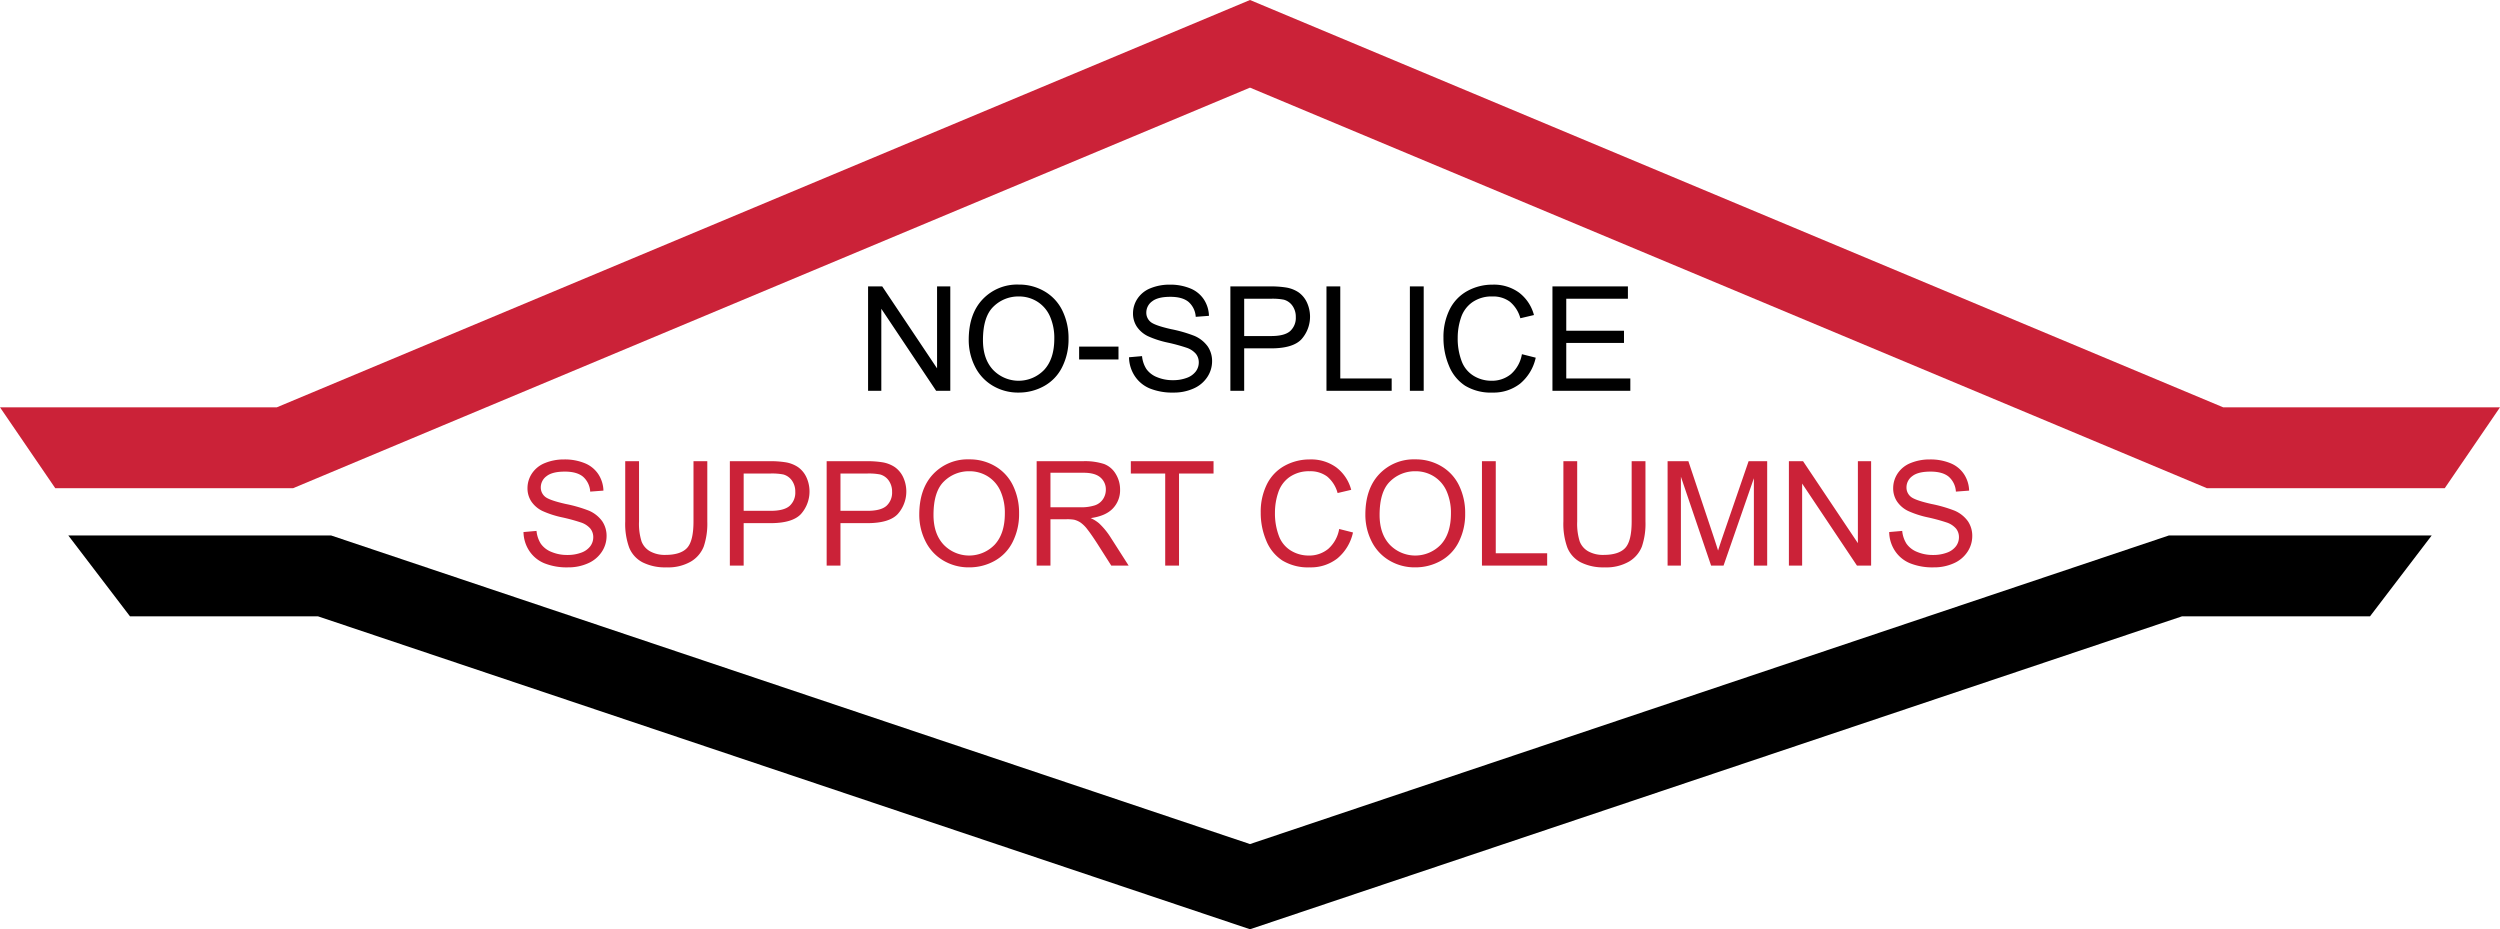 <svg data-name="Layer 1" xmlns="http://www.w3.org/2000/svg" viewBox="0 0 920 341.964">
    <path style="fill:#cb2238" d="m920 149.888-20.331 29.763H812.13l-54.725-22.929L460 32.248 162.595 156.722l-54.725 22.929H20.331L0 149.888h101.883L460 0l358.117 149.888H920z"/>
    <path d="m894.868 197.046-22.703 29.763h-69.184L460 341.964 117.019 226.809H47.835l-22.703-29.763h96.687l88.668 29.763L460 310.62l249.513-83.811 88.667-29.763h96.688zM319.452 143.81v-38.408h5.212l20.175 30.158v-30.158h4.87v38.409h-5.212l-20.172-30.18v30.18ZM356.49 125.103q0-9.555 5.135-14.968a17.463 17.463 0 0 1 13.258-5.41 18.392 18.392 0 0 1 9.586 2.542 16.556 16.556 0 0 1 6.51 7.087 22.983 22.983 0 0 1 2.243 10.308 22.623 22.623 0 0 1-2.36 10.452 16.118 16.118 0 0 1-6.68 6.982 19.06 19.06 0 0 1-9.326 2.372 18.19 18.19 0 0 1-9.693-2.62 16.877 16.877 0 0 1-6.472-7.154 21.675 21.675 0 0 1-2.201-9.591Zm5.24.083q0 6.94 3.734 10.936a13.029 13.029 0 0 0 18.81-.038q3.706-4.037 3.709-11.45a19.657 19.657 0 0 0-1.586-8.185 12.204 12.204 0 0 0-4.638-5.427 12.607 12.607 0 0 0-6.85-1.925 12.999 12.999 0 0 0-9.288 3.706q-3.889 3.715-3.892 12.383ZM397.118 132.284v-4.743h14.486v4.743ZM415.478 131.473l4.793-.42a10.596 10.596 0 0 0 1.586 4.728 8.68 8.68 0 0 0 3.863 2.989 14.714 14.714 0 0 0 5.896 1.136 14.182 14.182 0 0 0 5.135-.86 7.155 7.155 0 0 0 3.315-2.372 5.515 5.515 0 0 0 1.086-3.287 5.007 5.007 0 0 0-1.048-3.16 7.764 7.764 0 0 0-3.458-2.267 66.781 66.781 0 0 0-6.839-1.87 35.096 35.096 0 0 1-7.412-2.399 10.388 10.388 0 0 1-4.101-3.574 8.766 8.766 0 0 1-1.348-4.781 9.787 9.787 0 0 1 1.649-5.438 10.28 10.28 0 0 1 4.82-3.839 18.338 18.338 0 0 1 7.048-1.307 19.273 19.273 0 0 1 7.531 1.373 10.842 10.842 0 0 1 5.016 4.048 11.594 11.594 0 0 1 1.886 6.05l-4.87.37a7.883 7.883 0 0 0-2.66-5.504q-2.267-1.861-6.693-1.858-4.613 0-6.72 1.687a5.078 5.078 0 0 0-2.11 4.076 4.36 4.36 0 0 0 1.494 3.403q1.469 1.34 7.664 2.741a50.44 50.44 0 0 1 8.501 2.449 11.675 11.675 0 0 1 4.95 3.916 9.56 9.56 0 0 1 1.597 5.465 10.456 10.456 0 0 1-1.754 5.775 11.542 11.542 0 0 1-5.043 4.219 17.571 17.571 0 0 1-7.4 1.506 22.069 22.069 0 0 1-8.738-1.523 12.198 12.198 0 0 1-5.526-4.572 12.923 12.923 0 0 1-2.11-6.9ZM452.778 143.81v-38.408h14.486a35.137 35.137 0 0 1 5.844.37 11.63 11.63 0 0 1 4.74 1.793 9.416 9.416 0 0 1 3.08 3.706 12.5 12.5 0 0 1-1.953 13.534q-3.119 3.392-11.265 3.392h-9.85v15.614Zm5.083-20.147h9.927q4.927 0 6.996-1.83a6.545 6.545 0 0 0 2.071-5.163 6.948 6.948 0 0 0-1.219-4.125 5.703 5.703 0 0 0-3.21-2.267 21.76 21.76 0 0 0-4.743-.342h-9.822ZM488.14 143.81v-38.408h5.082v33.875h18.914v4.534ZM518.837 143.81v-38.408h5.086v38.409ZM560.067 130.342l5.082 1.285a17.133 17.133 0 0 1-5.75 9.553 15.86 15.86 0 0 1-10.153 3.287 18.23 18.23 0 0 1-10.099-2.532 15.785 15.785 0 0 1-5.92-7.318 26.133 26.133 0 0 1-2.03-10.297 22.649 22.649 0 0 1 2.291-10.468 15.72 15.72 0 0 1 6.525-6.784 19.061 19.061 0 0 1 9.312-2.317 15.735 15.735 0 0 1 9.693 2.935 15.223 15.223 0 0 1 5.477 8.25l-5.005 1.18a11.868 11.868 0 0 0-3.877-6.105 10.337 10.337 0 0 0-6.393-1.914 12.402 12.402 0 0 0-7.401 2.124 11.212 11.212 0 0 0-4.178 5.697 22.96 22.96 0 0 0-1.205 7.374 23.4 23.4 0 0 0 1.428 8.554 10.616 10.616 0 0 0 4.44 5.46 12.427 12.427 0 0 0 6.522 1.809 10.941 10.941 0 0 0 7.23-2.46 12.608 12.608 0 0 0 4.01-7.313ZM571.302 143.81v-38.408h27.769v4.534h-22.687V121.7h21.245v4.506h-21.245v13.071h23.578v4.534Z"/>
    <path style="fill:#cb2238"  d="m192.648 195.795 4.792-.42a10.597 10.597 0 0 0 1.586 4.727 8.681 8.681 0 0 0 3.864 2.99 14.713 14.713 0 0 0 5.895 1.136 14.184 14.184 0 0 0 5.135-.86 7.155 7.155 0 0 0 3.315-2.372 5.515 5.515 0 0 0 1.086-3.287 5.007 5.007 0 0 0-1.048-3.16 7.763 7.763 0 0 0-3.458-2.267 66.723 66.723 0 0 0-6.839-1.87 35.101 35.101 0 0 1-7.412-2.399 10.386 10.386 0 0 1-4.1-3.574 8.766 8.766 0 0 1-1.35-4.781 9.787 9.787 0 0 1 1.65-5.439 10.28 10.28 0 0 1 4.82-3.838 18.338 18.338 0 0 1 7.048-1.307 19.273 19.273 0 0 1 7.531 1.373 10.842 10.842 0 0 1 5.017 4.048 11.595 11.595 0 0 1 1.886 6.05l-4.87.37a7.883 7.883 0 0 0-2.661-5.504q-2.267-1.861-6.693-1.859-4.612 0-6.72 1.688a5.078 5.078 0 0 0-2.11 4.076 4.36 4.36 0 0 0 1.495 3.403q1.468 1.34 7.663 2.74a50.433 50.433 0 0 1 8.502 2.45 11.674 11.674 0 0 1 4.95 3.915 9.559 9.559 0 0 1 1.597 5.466 10.455 10.455 0 0 1-1.754 5.774 11.542 11.542 0 0 1-5.044 4.22 17.57 17.57 0 0 1-7.399 1.505 22.069 22.069 0 0 1-8.739-1.522 12.199 12.199 0 0 1-5.526-4.572 12.925 12.925 0 0 1-2.11-6.9ZM255.205 169.724h5.082v22.194a26.235 26.235 0 0 1-1.31 9.194 11.212 11.212 0 0 1-4.73 5.543 16.744 16.744 0 0 1-8.97 2.134 18.502 18.502 0 0 1-8.83-1.859 10.615 10.615 0 0 1-4.897-5.388 25.593 25.593 0 0 1-1.467-9.624v-22.194h5.08v22.166a21.563 21.563 0 0 0 .932 7.374 7.04 7.04 0 0 0 3.196 3.657 11.085 11.085 0 0 0 5.54 1.285q5.605 0 7.992-2.543 2.382-2.54 2.382-9.773ZM268.587 208.132v-38.408h14.486a35.148 35.148 0 0 1 5.844.37 11.633 11.633 0 0 1 4.74 1.793 9.416 9.416 0 0 1 3.08 3.706 12.501 12.501 0 0 1-1.953 13.534q-3.119 3.392-11.265 3.392h-9.85v15.613Zm5.083-20.147h9.927q4.927 0 6.996-1.831a6.545 6.545 0 0 0 2.071-5.162 6.949 6.949 0 0 0-1.218-4.126 5.703 5.703 0 0 0-3.21-2.267 21.762 21.762 0 0 0-4.744-.342h-9.822ZM304.21 208.132v-38.408h14.487a35.148 35.148 0 0 1 5.843.37 11.632 11.632 0 0 1 4.74 1.793 9.416 9.416 0 0 1 3.08 3.706 12.5 12.5 0 0 1-1.953 13.534q-3.119 3.392-11.265 3.392h-9.85v15.613Zm5.083-20.147h9.928q4.926 0 6.996-1.831a6.545 6.545 0 0 0 2.07-5.162 6.949 6.949 0 0 0-1.218-4.126 5.702 5.702 0 0 0-3.21-2.267 21.761 21.761 0 0 0-4.743-.342h-9.823ZM338.29 189.425q0-9.556 5.135-14.969a17.463 17.463 0 0 1 13.258-5.41 18.392 18.392 0 0 1 9.586 2.543 16.556 16.556 0 0 1 6.51 7.087 22.983 22.983 0 0 1 2.243 10.308 22.623 22.623 0 0 1-2.36 10.451 16.119 16.119 0 0 1-6.68 6.983 19.06 19.06 0 0 1-9.326 2.371 18.19 18.19 0 0 1-9.693-2.62 16.876 16.876 0 0 1-6.472-7.153 21.674 21.674 0 0 1-2.201-9.591Zm5.24.082q0 6.941 3.734 10.937a13.029 13.029 0 0 0 18.81-.038q3.706-4.038 3.709-11.45a19.656 19.656 0 0 0-1.586-8.185 12.203 12.203 0 0 0-4.638-5.427 12.606 12.606 0 0 0-6.85-1.925 13 13 0 0 0-9.288 3.706q-3.89 3.715-3.892 12.382ZM381.488 208.132v-38.408h17.026a22.677 22.677 0 0 1 7.81 1.037 8.524 8.524 0 0 1 4.268 3.657 10.892 10.892 0 0 1 1.6 5.785 9.668 9.668 0 0 1-2.648 6.894q-2.647 2.805-8.173 3.563a13.183 13.183 0 0 1 3.066 1.909 26.517 26.517 0 0 1 4.217 5.112l6.682 10.452h-6.393l-5.085-7.992q-2.225-3.458-3.667-5.29a11.563 11.563 0 0 0-2.579-2.57 7.757 7.757 0 0 0-2.319-1.02 15.385 15.385 0 0 0-2.83-.181h-5.895v17.052Zm5.08-21.454h10.925a16.39 16.39 0 0 0 5.45-.723 5.784 5.784 0 0 0 2.986-2.305 6.234 6.234 0 0 0 1.023-3.447 5.725 5.725 0 0 0-1.98-4.479q-1.977-1.753-6.249-1.753h-12.156ZM428.795 208.132v-33.874h-12.652v-4.534h30.442v4.534H433.88v33.874ZM492.816 194.664l5.083 1.285a17.133 17.133 0 0 1-5.75 9.553 15.86 15.86 0 0 1-10.154 3.287 18.23 18.23 0 0 1-10.098-2.532 15.785 15.785 0 0 1-5.921-7.318 26.134 26.134 0 0 1-2.03-10.297 22.65 22.65 0 0 1 2.292-10.468 15.72 15.72 0 0 1 6.524-6.784 19.061 19.061 0 0 1 9.313-2.317 15.735 15.735 0 0 1 9.693 2.935 15.223 15.223 0 0 1 5.476 8.25l-5.005 1.18a11.868 11.868 0 0 0-3.877-6.105 10.337 10.337 0 0 0-6.392-1.914 12.403 12.403 0 0 0-7.402 2.124 11.213 11.213 0 0 0-4.177 5.697 22.958 22.958 0 0 0-1.205 7.374 23.398 23.398 0 0 0 1.428 8.554 10.615 10.615 0 0 0 4.44 5.46 12.426 12.426 0 0 0 6.522 1.809 10.942 10.942 0 0 0 7.23-2.46 12.609 12.609 0 0 0 4.01-7.313ZM502.452 189.425q0-9.556 5.134-14.969a17.463 17.463 0 0 1 13.259-5.41 18.391 18.391 0 0 1 9.585 2.543 16.556 16.556 0 0 1 6.511 7.087 22.983 22.983 0 0 1 2.242 10.308 22.622 22.622 0 0 1-2.36 10.451 16.117 16.117 0 0 1-6.68 6.983 19.06 19.06 0 0 1-9.326 2.371 18.191 18.191 0 0 1-9.693-2.62 16.875 16.875 0 0 1-6.472-7.153 21.674 21.674 0 0 1-2.2-9.591Zm5.24.082q0 6.941 3.733 10.937a13.029 13.029 0 0 0 18.81-.038q3.707-4.038 3.71-11.45a19.655 19.655 0 0 0-1.586-8.185 12.202 12.202 0 0 0-4.639-5.427 12.607 12.607 0 0 0-6.85-1.925 12.999 12.999 0 0 0-9.287 3.706q-3.89 3.715-3.892 12.382ZM545.36 208.132v-38.408h5.082V203.6h18.915v4.533ZM600.45 169.724h5.082v22.194a26.235 26.235 0 0 1-1.31 9.194 11.213 11.213 0 0 1-4.729 5.543 16.744 16.744 0 0 1-8.97 2.134 18.502 18.502 0 0 1-8.83-1.859 10.615 10.615 0 0 1-4.898-5.388 25.593 25.593 0 0 1-1.467-9.624v-22.194h5.08v22.166a21.566 21.566 0 0 0 .932 7.374 7.042 7.042 0 0 0 3.196 3.657 11.086 11.086 0 0 0 5.54 1.285q5.605 0 7.992-2.543 2.382-2.54 2.382-9.773ZM613.675 208.132v-38.408h7.65l9.09 27.196q1.257 3.797 1.836 5.686.653-2.101 2.04-6.155l9.197-26.727h6.837v38.408h-4.898V175.99l-11.16 32.144h-4.586l-11.108-32.695v32.694ZM658.313 208.132v-38.408h5.212l20.175 30.158v-30.158h4.87v38.408h-5.212l-20.172-30.18v30.18ZM695.221 195.795l4.793-.42a10.597 10.597 0 0 0 1.586 4.727 8.681 8.681 0 0 0 3.864 2.99 14.713 14.713 0 0 0 5.895 1.136 14.184 14.184 0 0 0 5.135-.86 7.155 7.155 0 0 0 3.315-2.372 5.515 5.515 0 0 0 1.086-3.287 5.007 5.007 0 0 0-1.048-3.16 7.764 7.764 0 0 0-3.458-2.267 66.71 66.71 0 0 0-6.839-1.87 35.1 35.1 0 0 1-7.412-2.399 10.386 10.386 0 0 1-4.1-3.574 8.766 8.766 0 0 1-1.35-4.782 9.787 9.787 0 0 1 1.65-5.438 10.28 10.28 0 0 1 4.82-3.838 18.338 18.338 0 0 1 7.048-1.307 19.273 19.273 0 0 1 7.531 1.373 10.842 10.842 0 0 1 5.017 4.048 11.595 11.595 0 0 1 1.886 6.05l-4.87.37a7.883 7.883 0 0 0-2.661-5.504q-2.267-1.862-6.693-1.859-4.612 0-6.72 1.688a5.078 5.078 0 0 0-2.11 4.076 4.36 4.36 0 0 0 1.495 3.403q1.468 1.34 7.663 2.74a50.431 50.431 0 0 1 8.502 2.45 11.673 11.673 0 0 1 4.95 3.915 9.56 9.56 0 0 1 1.597 5.466 10.455 10.455 0 0 1-1.754 5.774 11.542 11.542 0 0 1-5.044 4.22 17.57 17.57 0 0 1-7.399 1.505 22.069 22.069 0 0 1-8.739-1.522 12.199 12.199 0 0 1-5.526-4.572 12.925 12.925 0 0 1-2.11-6.9Z"/>
</svg>
